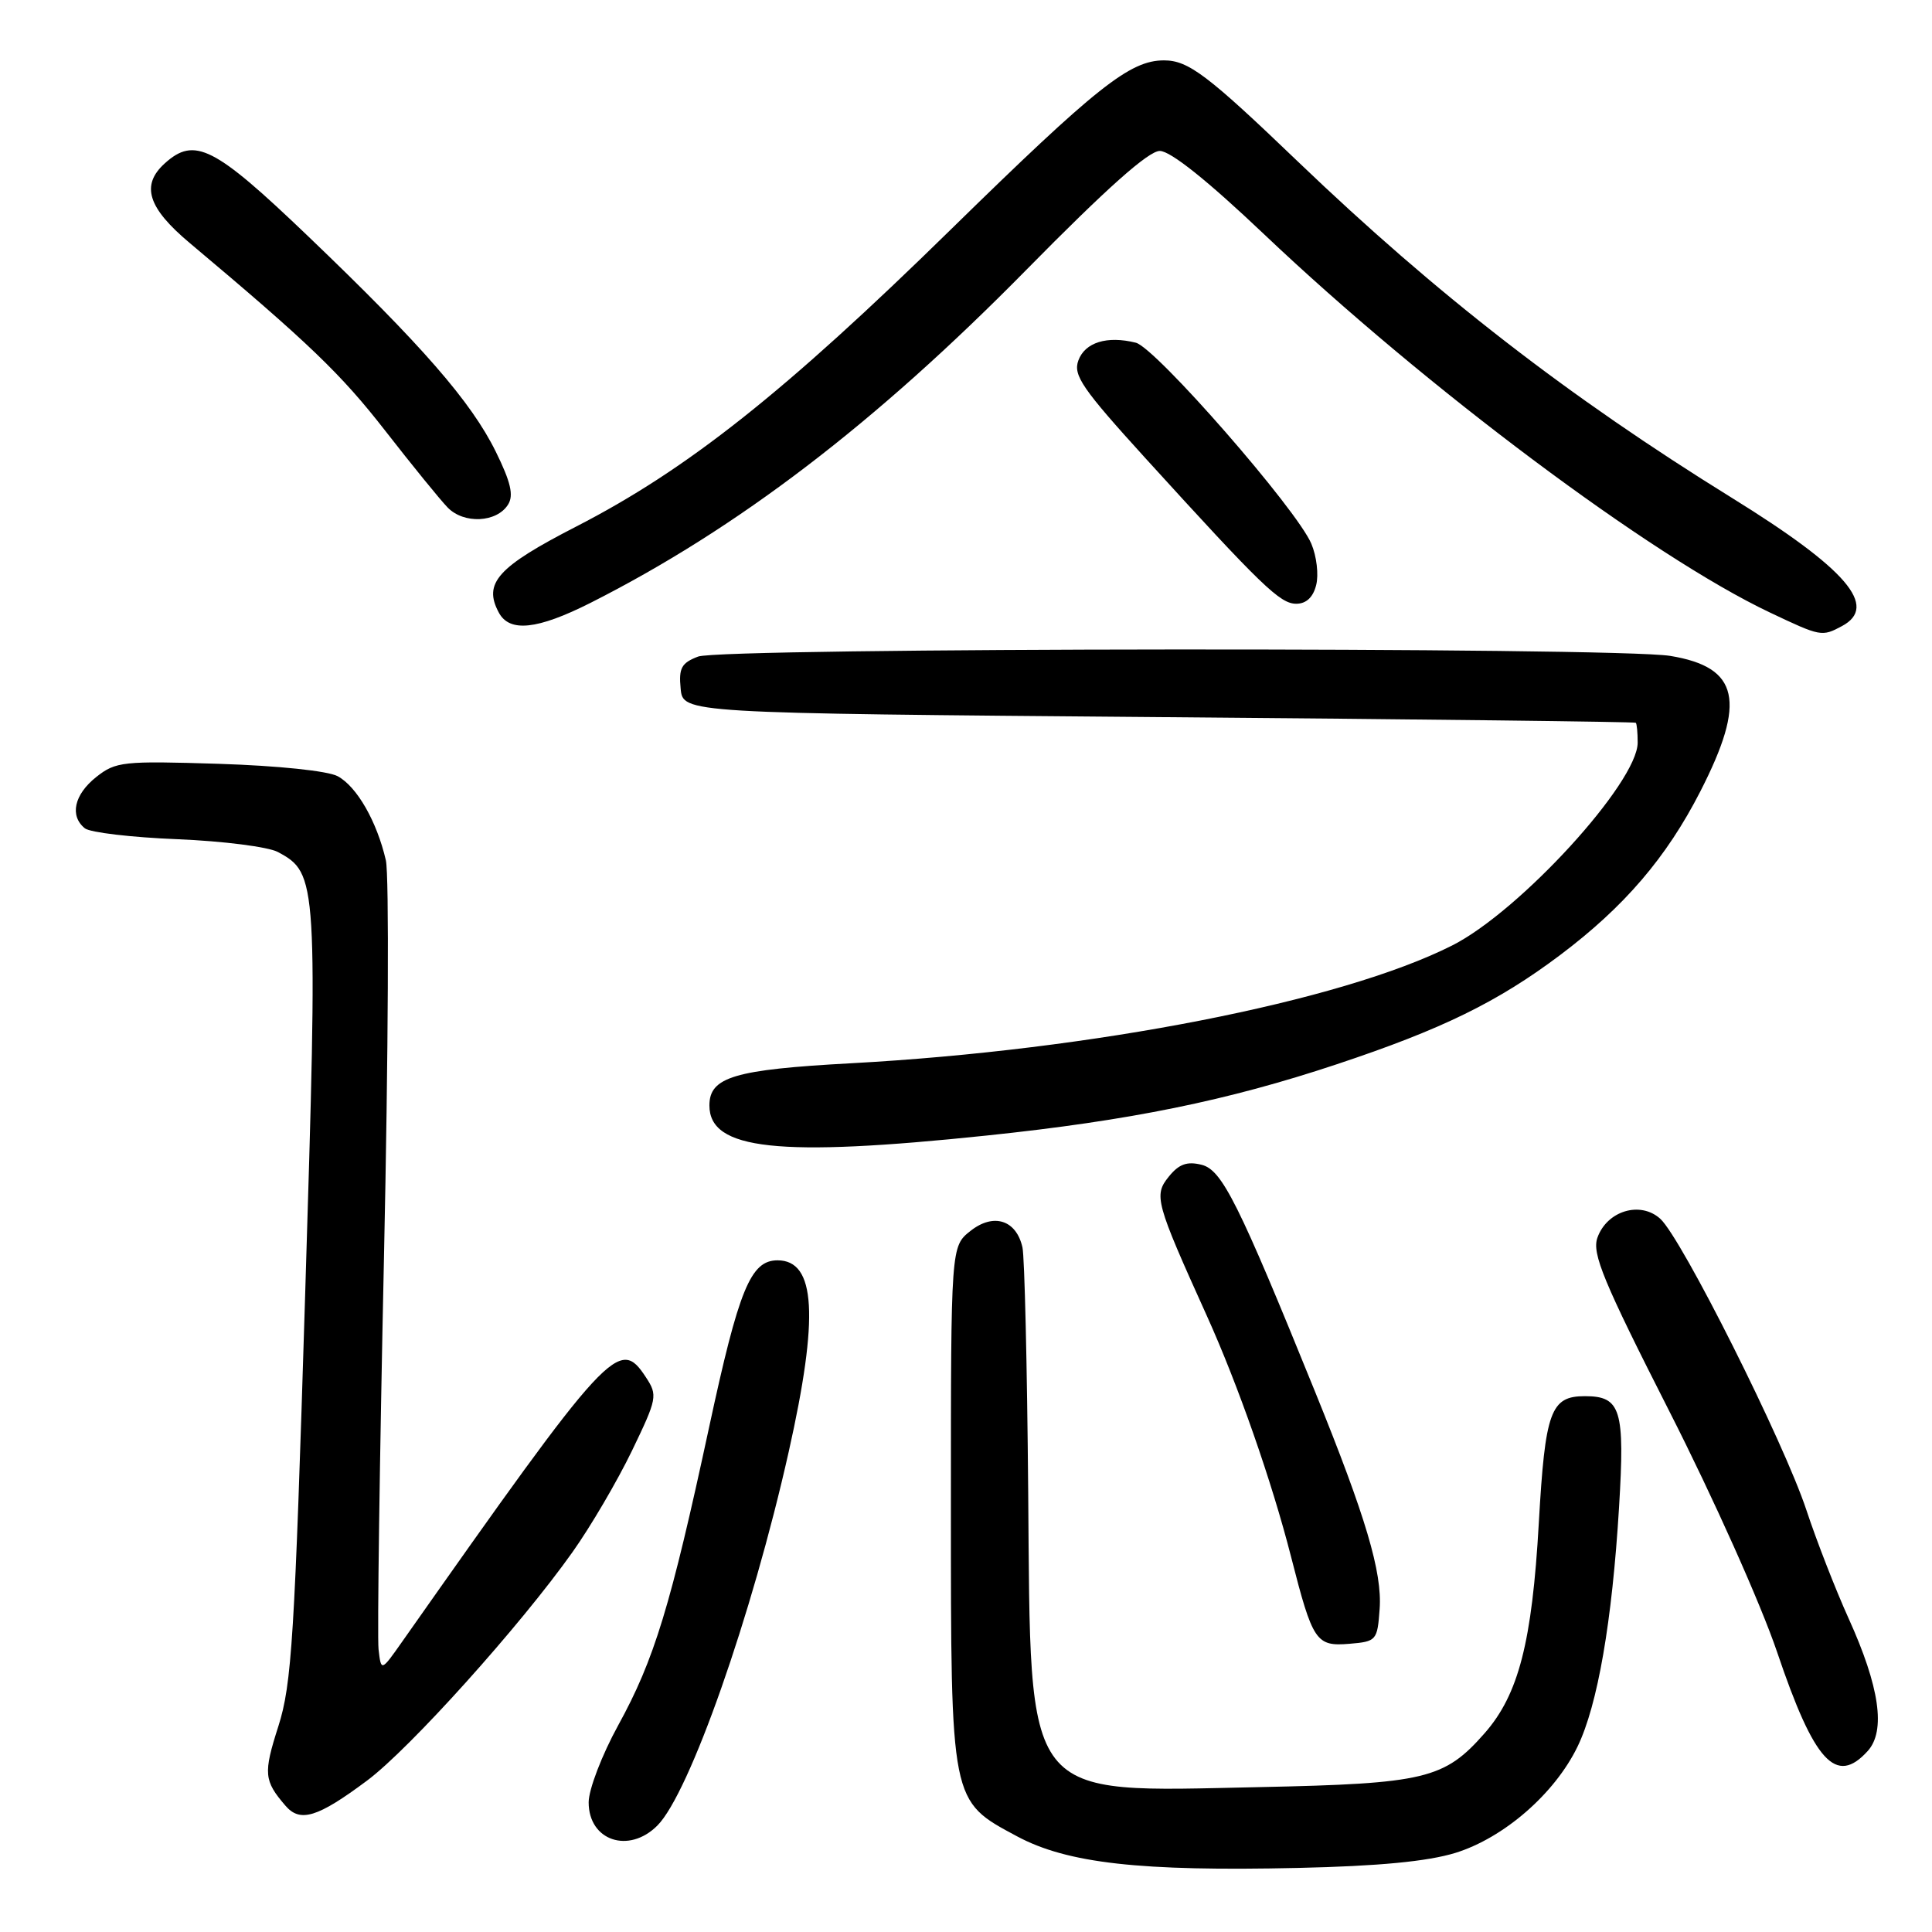 <?xml version="1.0" encoding="UTF-8" standalone="no"?>
<!DOCTYPE svg PUBLIC "-//W3C//DTD SVG 1.1//EN" "http://www.w3.org/Graphics/SVG/1.1/DTD/svg11.dtd" >
<svg xmlns="http://www.w3.org/2000/svg" xmlns:xlink="http://www.w3.org/1999/xlink" version="1.1" viewBox="0 0 256 256">
 <g >
 <path fill="currentColor"
d=" M 192.84 245.52 C 199.27 243.53 206.01 237.67 209.03 231.44 C 211.70 225.93 213.61 214.89 214.53 199.75 C 215.32 186.75 214.78 185.00 210.00 185.00 C 205.46 185.00 204.74 187.00 203.90 201.80 C 203.01 217.58 201.22 224.54 196.72 229.66 C 191.39 235.73 188.84 236.34 166.96 236.80 C 135.23 237.45 136.60 239.20 136.24 197.50 C 136.10 181.00 135.76 166.50 135.48 165.28 C 134.66 161.65 131.66 160.69 128.61 163.09 C 126.00 165.15 126.00 165.15 126.00 199.32 C 126.00 239.02 125.92 238.58 134.76 243.32 C 141.43 246.90 151.09 247.98 172.00 247.51 C 182.71 247.27 189.15 246.65 192.84 245.52 Z  M 87.10 241.90 C 91.36 237.64 99.64 214.08 104.51 192.36 C 108.53 174.43 108.10 167.00 103.03 167.00 C 99.46 167.00 97.91 170.79 93.96 189.12 C 88.86 212.81 86.70 219.91 81.91 228.62 C 79.75 232.55 78.00 237.13 78.00 238.82 C 78.00 243.90 83.31 245.69 87.10 241.90 Z  M 48.65 235.93 C 54.29 231.72 68.97 215.39 75.86 205.66 C 78.27 202.27 81.80 196.24 83.73 192.25 C 87.08 185.30 87.16 184.89 85.59 182.50 C 82.04 177.08 80.83 178.39 53.31 217.50 C 50.50 221.50 50.50 221.50 50.16 218.54 C 49.98 216.91 50.30 193.51 50.88 166.54 C 51.46 139.57 51.57 115.92 51.13 114.00 C 49.94 108.85 47.29 104.22 44.74 102.85 C 43.44 102.15 36.83 101.46 29.00 101.21 C 16.29 100.81 15.34 100.91 12.75 102.96 C 9.82 105.29 9.20 108.11 11.25 109.76 C 11.94 110.31 17.45 110.96 23.50 111.20 C 29.57 111.45 35.55 112.21 36.83 112.90 C 42.08 115.73 42.13 116.53 40.43 171.71 C 39.04 217.05 38.66 223.17 36.88 228.75 C 34.88 234.99 34.97 235.95 37.82 239.26 C 39.77 241.54 42.08 240.83 48.65 235.93 Z  M 247.48 232.02 C 249.90 229.35 249.06 223.52 244.95 214.45 C 243.22 210.63 240.71 204.18 239.37 200.13 C 236.40 191.12 222.83 164.06 219.99 161.49 C 217.34 159.10 212.92 160.44 211.66 164.02 C 210.93 166.11 212.46 169.81 221.20 187.01 C 227.05 198.52 233.31 212.51 235.48 218.92 C 240.40 233.49 243.29 236.65 247.48 232.02 Z  M 182.81 213.19 C 183.16 208.34 180.99 201.02 174.29 184.50 C 164.08 159.33 161.93 155.02 159.22 154.34 C 157.29 153.86 156.22 154.24 154.87 155.91 C 152.86 158.40 153.10 159.28 159.93 174.39 C 164.07 183.56 168.52 196.29 171.07 206.27 C 173.95 217.54 174.37 218.18 178.82 217.81 C 182.39 217.51 182.51 217.37 182.81 213.19 Z  M 130.78 150.46 C 149.69 148.48 162.62 145.85 177.13 141.02 C 191.08 136.38 198.43 132.78 206.71 126.56 C 215.23 120.15 220.82 113.63 225.31 104.85 C 231.43 92.88 230.44 88.41 221.32 86.91 C 214.06 85.72 95.66 85.80 92.50 87.00 C 90.30 87.84 89.92 88.52 90.19 91.25 C 90.50 94.50 90.50 94.50 153.50 95.02 C 188.15 95.30 216.61 95.64 216.75 95.77 C 216.89 95.90 217.00 97.08 217.00 98.40 C 217.00 103.68 201.39 120.75 192.42 125.28 C 177.71 132.71 144.87 139.14 112.73 140.89 C 97.30 141.73 94.00 142.71 94.00 146.48 C 94.00 152.37 103.09 153.36 130.78 150.46 Z  M 244.07 82.96 C 248.95 80.35 244.71 75.40 229.50 65.98 C 207.77 52.53 190.38 39.04 172.00 21.43 C 159.98 9.90 157.46 8.00 154.23 8.00 C 149.71 8.00 145.31 11.50 126.00 30.40 C 103.95 52.00 91.06 62.21 76.37 69.76 C 65.92 75.13 64.00 77.26 66.09 81.16 C 67.51 83.83 71.19 83.44 78.25 79.88 C 97.72 70.04 116.01 56.07 136.00 35.75 C 146.64 24.94 152.19 20.00 153.68 20.00 C 155.09 20.00 160.00 23.92 167.51 31.05 C 188.88 51.33 218.78 73.70 234.50 81.15 C 241.27 84.36 241.40 84.39 244.07 82.96 Z  M 174.40 77.52 C 174.75 76.16 174.46 73.70 173.76 72.05 C 171.85 67.50 153.14 46.07 150.50 45.41 C 146.70 44.46 143.77 45.36 142.89 47.76 C 142.17 49.72 143.40 51.50 151.78 60.72 C 167.23 77.70 169.61 80.00 171.76 80.00 C 173.08 80.00 174.00 79.14 174.40 77.52 Z  M 67.32 66.86 C 68.09 65.64 67.68 63.88 65.70 59.86 C 62.43 53.22 55.90 45.73 40.76 31.24 C 28.38 19.39 25.78 18.08 21.83 21.65 C 18.64 24.54 19.57 27.53 25.13 32.19 C 40.94 45.47 45.18 49.54 51.04 57.07 C 54.59 61.63 58.31 66.21 59.31 67.24 C 61.45 69.46 65.82 69.26 67.32 66.86 Z "/>
</g>
</svg>